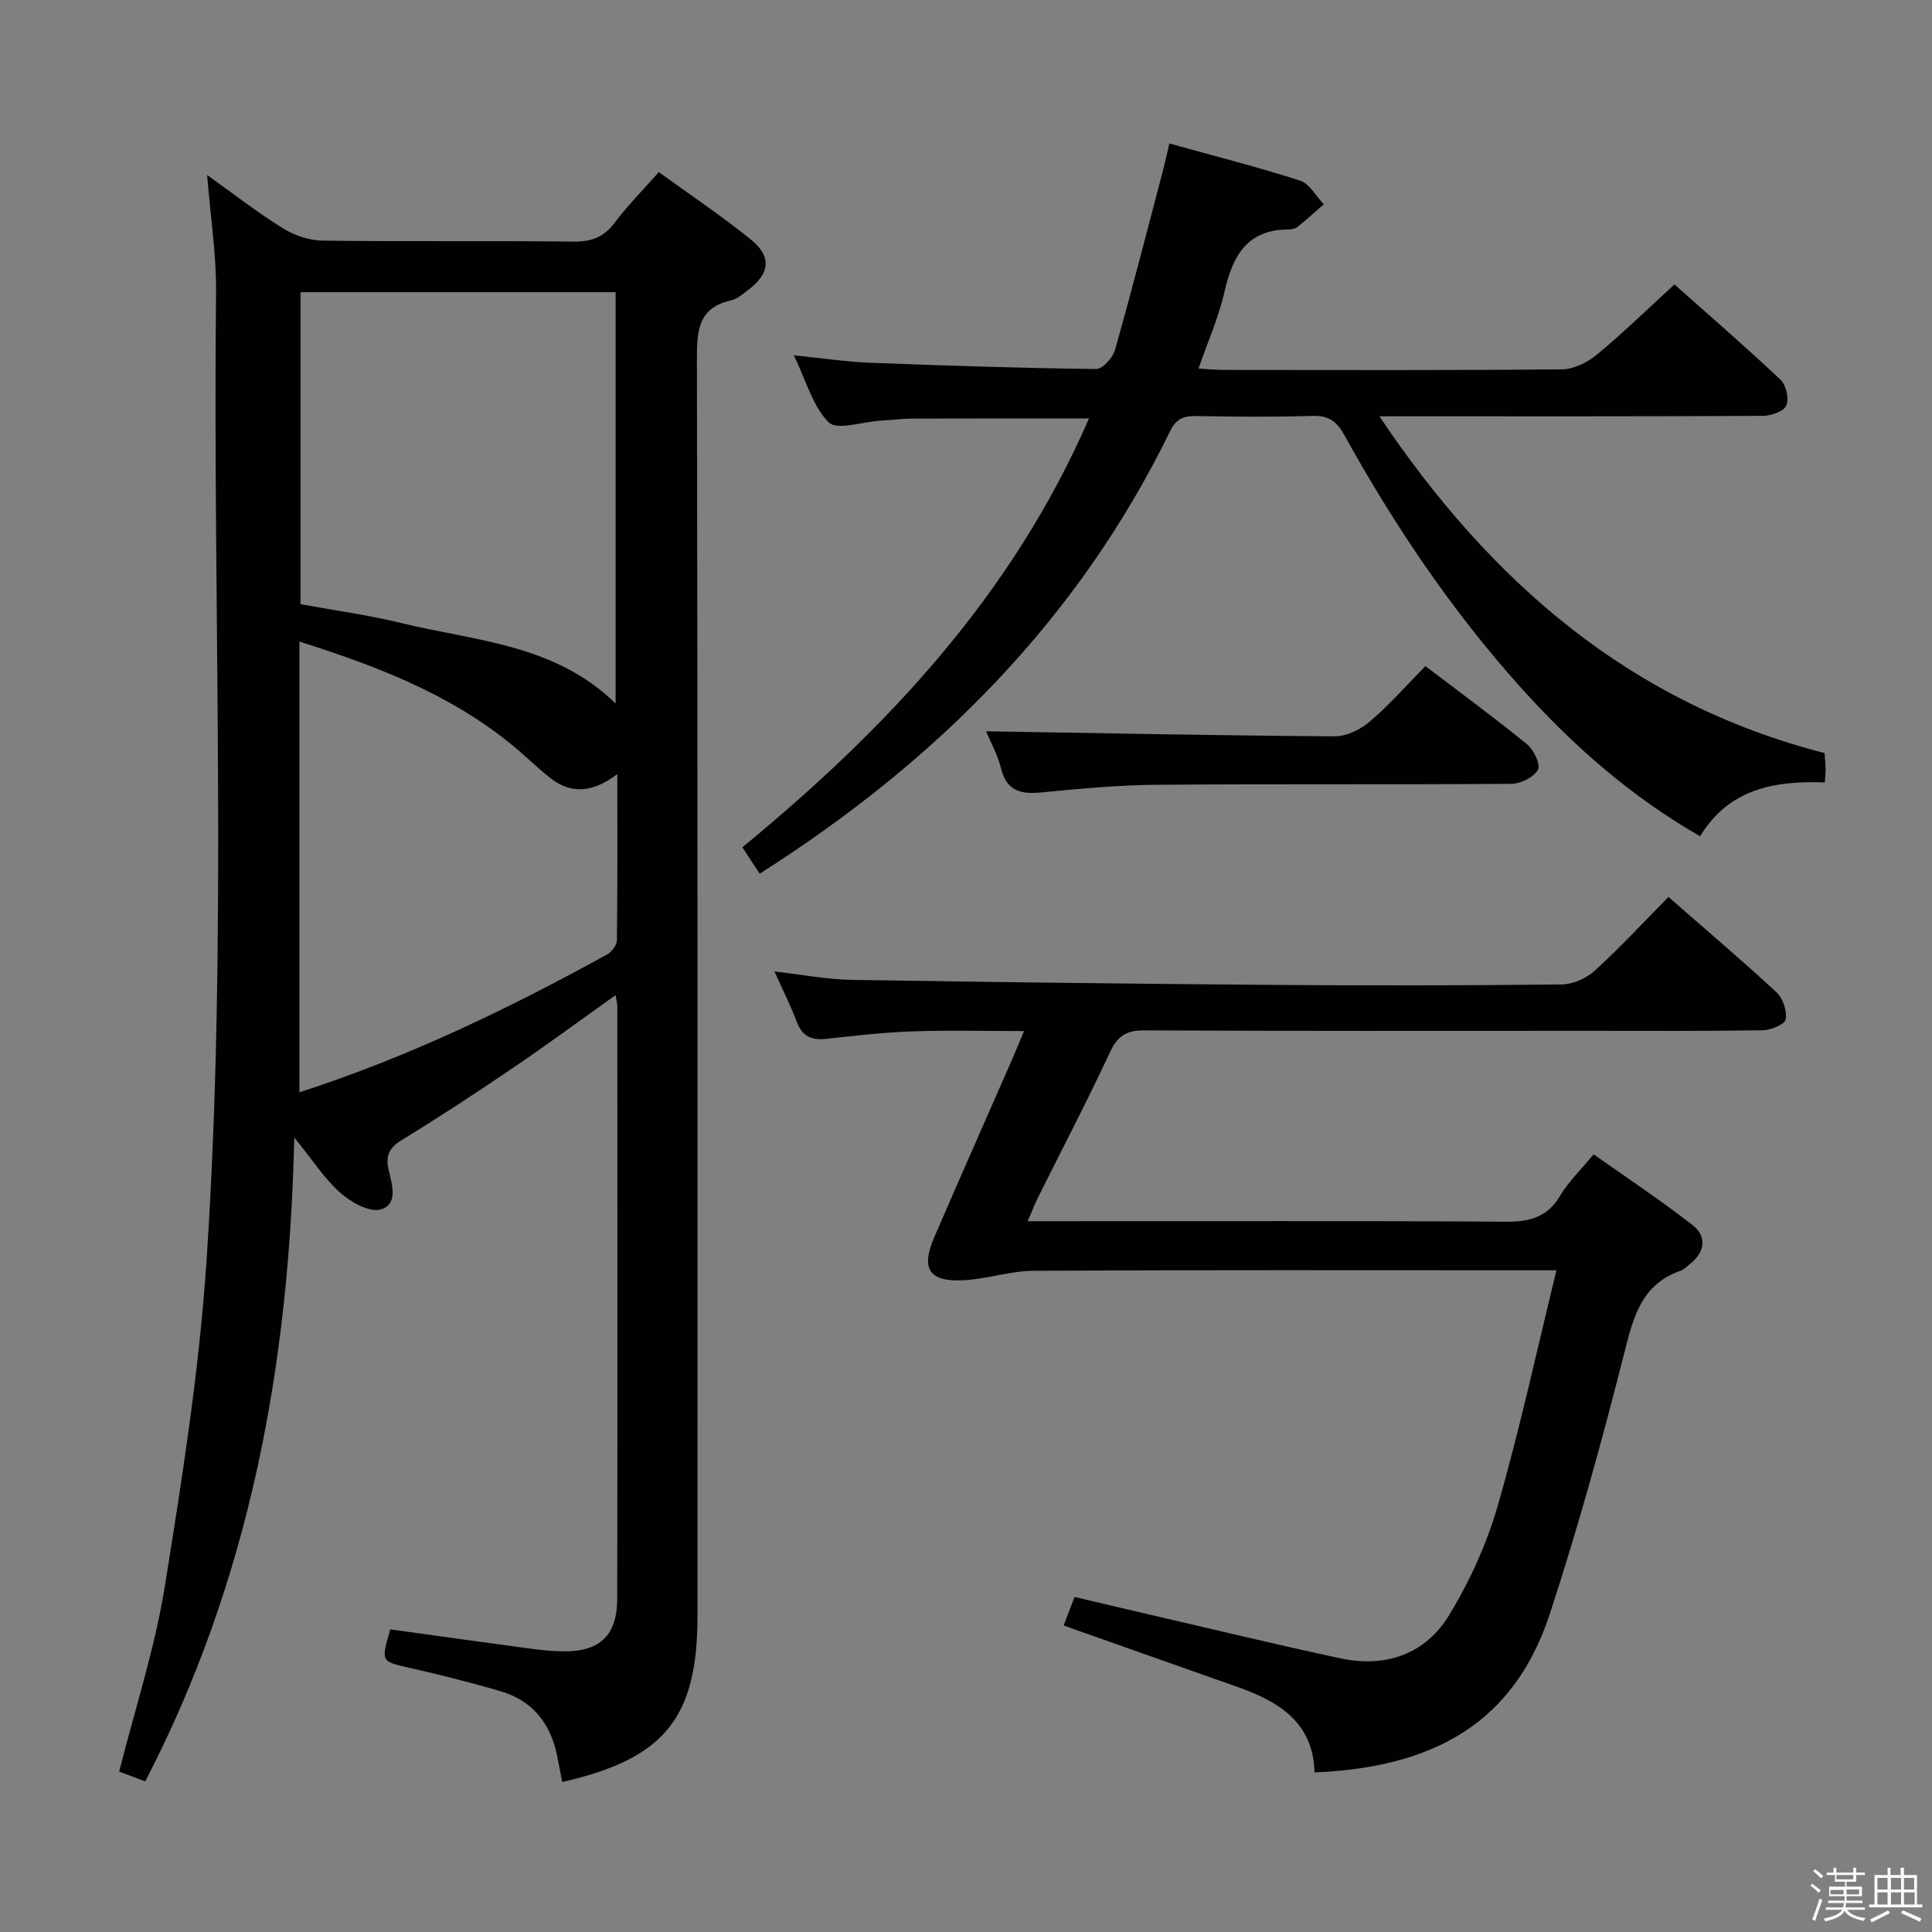 <svg enable-background="new 0 0 400 400" viewBox="0 0 400 400" xmlns="http://www.w3.org/2000/svg"><rect x="0" y="0" width="400" height="400" fill="#808080" stroke="none"/><path d="m374.8 390.4.4-.4c.7.5 1.3 1 1.8 1.4l-.5.5c-.5-.6-1.1-1.1-1.7-1.5zm1 7.3-.6-.3c.5-1.4 1.1-2.8 1.5-4.3.2.1.4.2.6.3-.5 1.3-1 2.8-1.5 4.3zm-.4-10.3.4-.4c.4.3 1 .8 1.7 1.4l-.5.5c-.4-.5-1-1-1.6-1.5zm2.5.3h1.7v-1h.6v1h3.5v-1h.6v1h1.8v.5h-1.8v1.4h-2v1h3.2v2h-3.2v.9h3.3v.5h-3.4c0 .3-.1.6-.1.9h4v.5h-3.7c.7.9 1.9 1.5 3.8 1.7-.1.2-.2.4-.3.6-2.1-.4-3.5-1.1-4-2.1-.4 1-1.8 1.7-4 2.2-.1-.2-.2-.4-.3-.6 2.1-.4 3.4-1 3.8-1.8h-3.4v-.5h3.6c.1-.3.1-.6.2-.9h-3.3v-.5h3.4c0-.3 0-.6 0-.9h-3.2v-2h3.3v-1h-2.1v-1.4h-1.7v-.5zm1.1 3.5v1h2.7c0-.3 0-.4 0-.4 0-.1 0-.2 0-.2 0-.1 0-.2 0-.3h-2.7zm1.2-3v.9h3.5v-.9zm4.7 3h-2.6v.6.4h2.6z" fill="#fafafb"/><path d="m393.6 386.7h.6v1.5h2.7v6.1h1.1v.6h-11v-.6h1.1v-6.1h2.7v-1.5h.6v1.5h2.1v-1.5zm-2.7 8.8.4.6c-1.2.6-2.5 1.3-3.8 1.9-.1-.2-.2-.4-.3-.6 1.2-.6 2.5-1.2 3.7-1.9zm-2.2-6.7v2.4h2.1v-2.4zm0 3v2.5h2.1v-2.5zm2.8-3v2.4h2.1v-2.4zm0 3v2.5h2.1v-2.5zm6 6.1c-1.4-.7-2.7-1.3-3.9-1.8l.3-.6c1.5.6 2.7 1.2 3.9 1.7zm-1.2-9.1h-2.1v2.4h2.1zm-2.1 3v2.5h2.2v-2.5z" fill="#fafafb"/><g fill="#010100"><path d="m42.88 36.23c5.75 4.1 10.56 7.87 15.73 11.06 2.37 1.46 5.43 2.49 8.19 2.53 17.33.22 34.66 0 52 .2 3.7.04 6.23-.94 8.46-3.91 2.69-3.56 5.86-6.77 9.14-10.48 6.49 4.71 12.97 9.05 19.01 13.92 4.47 3.6 4.02 7.11-.65 10.59-1.06.79-2.17 1.78-3.4 2.05-6.67 1.49-7.08 6.02-7.07 11.9.18 86.83.12 173.66.12 260.49 0 21.1-6.82 29.56-28.01 34.36-.37-1.88-.71-3.77-1.1-5.64-1.37-6.56-5.1-11.2-11.58-13.12-6.2-1.84-12.5-3.4-18.81-4.84-6.05-1.38-6.08-1.24-4.1-8 9.46 1.31 18.95 2.65 28.45 3.92 2.47.33 4.96.62 7.44.64 7.52.05 11.07-3.31 11.09-10.95.07-40.83.03-81.66.02-122.49 0-.61-.17-1.23-.35-2.43-7.37 5.24-14.27 10.33-21.35 15.13-7.56 5.13-15.21 10.16-23.01 14.92-2.64 1.61-3.27 3.35-2.64 6.11.7 3.04 2.06 7.21-1.68 8.22-2.35.64-6.15-1.53-8.37-3.5-3.26-2.9-5.69-6.73-9.49-11.41-1.04 47.46-9.33 91.77-30.85 133.32-1.85-.7-3.66-1.37-5.4-2.03 3.26-12.91 7.37-25.43 9.44-38.28 3.62-22.44 7.16-45 8.66-67.64 4.43-66.72 1.24-133.57 1.96-200.36.08-7.72-1.14-15.45-1.85-24.28zm19.34 88.86c6.96 1.28 14.02 2.23 20.89 3.91 15.27 3.73 31.73 4.32 44.35 16.66 0-28.75 0-56.89 0-85.17-21.92 0-43.47 0-65.24 0zm-.23 101.06c22.7-7.33 43.42-17.39 63.66-28.51.97-.53 2.05-1.93 2.07-2.94.15-11.22.09-22.45.09-34.43-4.99 3.76-9.43 4.28-13.85.83-1.7-1.33-3.3-2.78-4.9-4.23-13.36-12.14-29.61-18.52-47.07-24.04z"/><path d="m322.25 263c-2.47 0-4.12 0-5.76 0-34.17 0-68.33-.09-102.5.1-4.9.03-9.77 1.76-14.69 1.97-7.01.3-8.67-2.44-5.86-8.94 5.27-12.2 10.66-24.36 15.99-36.53.78-1.78 1.51-3.57 2.59-6.13-8.08 0-15.52-.2-22.95.06-5.97.21-11.93.87-17.88 1.54-3.05.34-5.04-.39-6.2-3.46-1.28-3.4-2.93-6.66-4.65-10.48 5.66.64 10.85 1.66 16.05 1.74 29.31.48 58.62.82 87.93 1.05 19.66.15 39.33.12 59-.1 2.32-.03 5.1-1.24 6.83-2.82 5.27-4.81 10.13-10.06 15.28-15.29 7.71 6.74 15.2 13.08 22.39 19.75 1.33 1.23 2.19 3.87 1.88 5.61-.19 1.03-3.08 2.21-4.78 2.24-12 .19-24 .11-36 .11-30.67 0-61.33.07-92-.09-3.71-.02-5.53 1.13-7.11 4.51-4.71 10.11-9.88 20-14.85 29.99-.71 1.43-1.29 2.93-2.2 5.01h6.05c31 0 62-.1 93 .1 4.92.03 8.56-.92 11.2-5.38 1.67-2.83 4.14-5.18 6.93-8.57 6.87 4.86 13.87 9.49 20.47 14.64 3.01 2.35 2.64 5.54-.49 8.04-.65.52-1.27 1.18-2.02 1.44-7.97 2.8-9.69 9.39-11.55 16.77-4.59 18.16-9.59 36.26-15.41 54.06-6.57 20.07-20.78 31.9-48.78 33.02-.25-10.3-7.36-14.68-15.96-17.7-11.88-4.18-23.75-8.39-35.98-12.71.64-1.69 1.32-3.46 2.25-5.92 5.2 1.22 10.44 2.48 15.7 3.69 13.09 3.03 26.16 6.19 39.29 9.01 9.39 2.02 17.64-.81 22.59-8.97 4.25-7 7.77-14.73 10.04-22.6 4.58-15.9 8.08-32.1 12.16-48.76z"/><path d="m157.28 180.89c-1.26-1.92-2.34-3.57-3.58-5.47 29.96-24.62 55.91-52.28 71.76-88.78-12.63 0-24.53-.03-36.42.02-2.32.01-4.64.31-6.96.46-3.61.23-8.81 2.02-10.51.32-3.3-3.3-4.64-8.56-7.21-13.88 5.89.6 10.79 1.35 15.71 1.54 15.62.61 31.24 1.11 46.87 1.3 1.33.02 3.45-2.33 3.91-3.95 3.52-12.45 6.73-24.98 10.02-37.49.41-1.57.75-3.17 1.24-5.25 9.29 2.58 18.27 4.86 27.07 7.69 1.95.63 3.27 3.21 4.89 4.89-1.78 1.56-3.53 3.16-5.37 4.65-.48.39-1.25.57-1.89.57-8.6 0-11.6 5.44-13.28 12.85-1.19 5.26-3.43 10.29-5.39 15.94 2.04.12 3.64.29 5.24.29 23.33.02 46.66.1 69.98-.12 2.45-.02 5.3-1.42 7.25-3.04 5.39-4.45 10.4-9.35 16.07-14.54 6.77 6.02 14.52 12.73 21.98 19.75 1.15 1.09 1.78 3.94 1.17 5.33-.53 1.21-3.14 2.12-4.84 2.13-24.33.13-48.65.09-72.98.09-1.79 0-3.58 0-6.42 0 23.09 34.44 52.06 59.44 92.16 69.72.1 1.3.21 2.28.23 3.26.01.8-.1 1.6-.18 2.82-10.35-.37-19.83 1.27-25.81 11.15-14.38-8.25-26.4-18.85-37.21-30.89-14.3-15.93-26.16-33.59-36.51-52.27-1.6-2.89-3.32-3.98-6.61-3.87-7.99.25-15.99.17-23.99.03-2.6-.04-4.17.55-5.42 3.13-19 38.99-48.42 68.41-84.97 91.62z"/><path d="m204.15 151.4c24.08.4 48.11.88 72.14 1.05 2.45.02 5.36-1.39 7.29-3.04 4.02-3.42 7.53-7.44 11.54-11.5 7.19 5.48 14.26 10.66 21.05 16.2 1.39 1.13 2.85 4.22 2.25 5.26-.88 1.55-3.55 2.89-5.47 2.91-24.45.19-48.91 0-73.36.2-7.94.06-15.9.79-23.81 1.57-4.31.43-7.32-.15-8.53-4.97-.74-2.95-2.28-5.7-3.1-7.68z"/></g></svg>